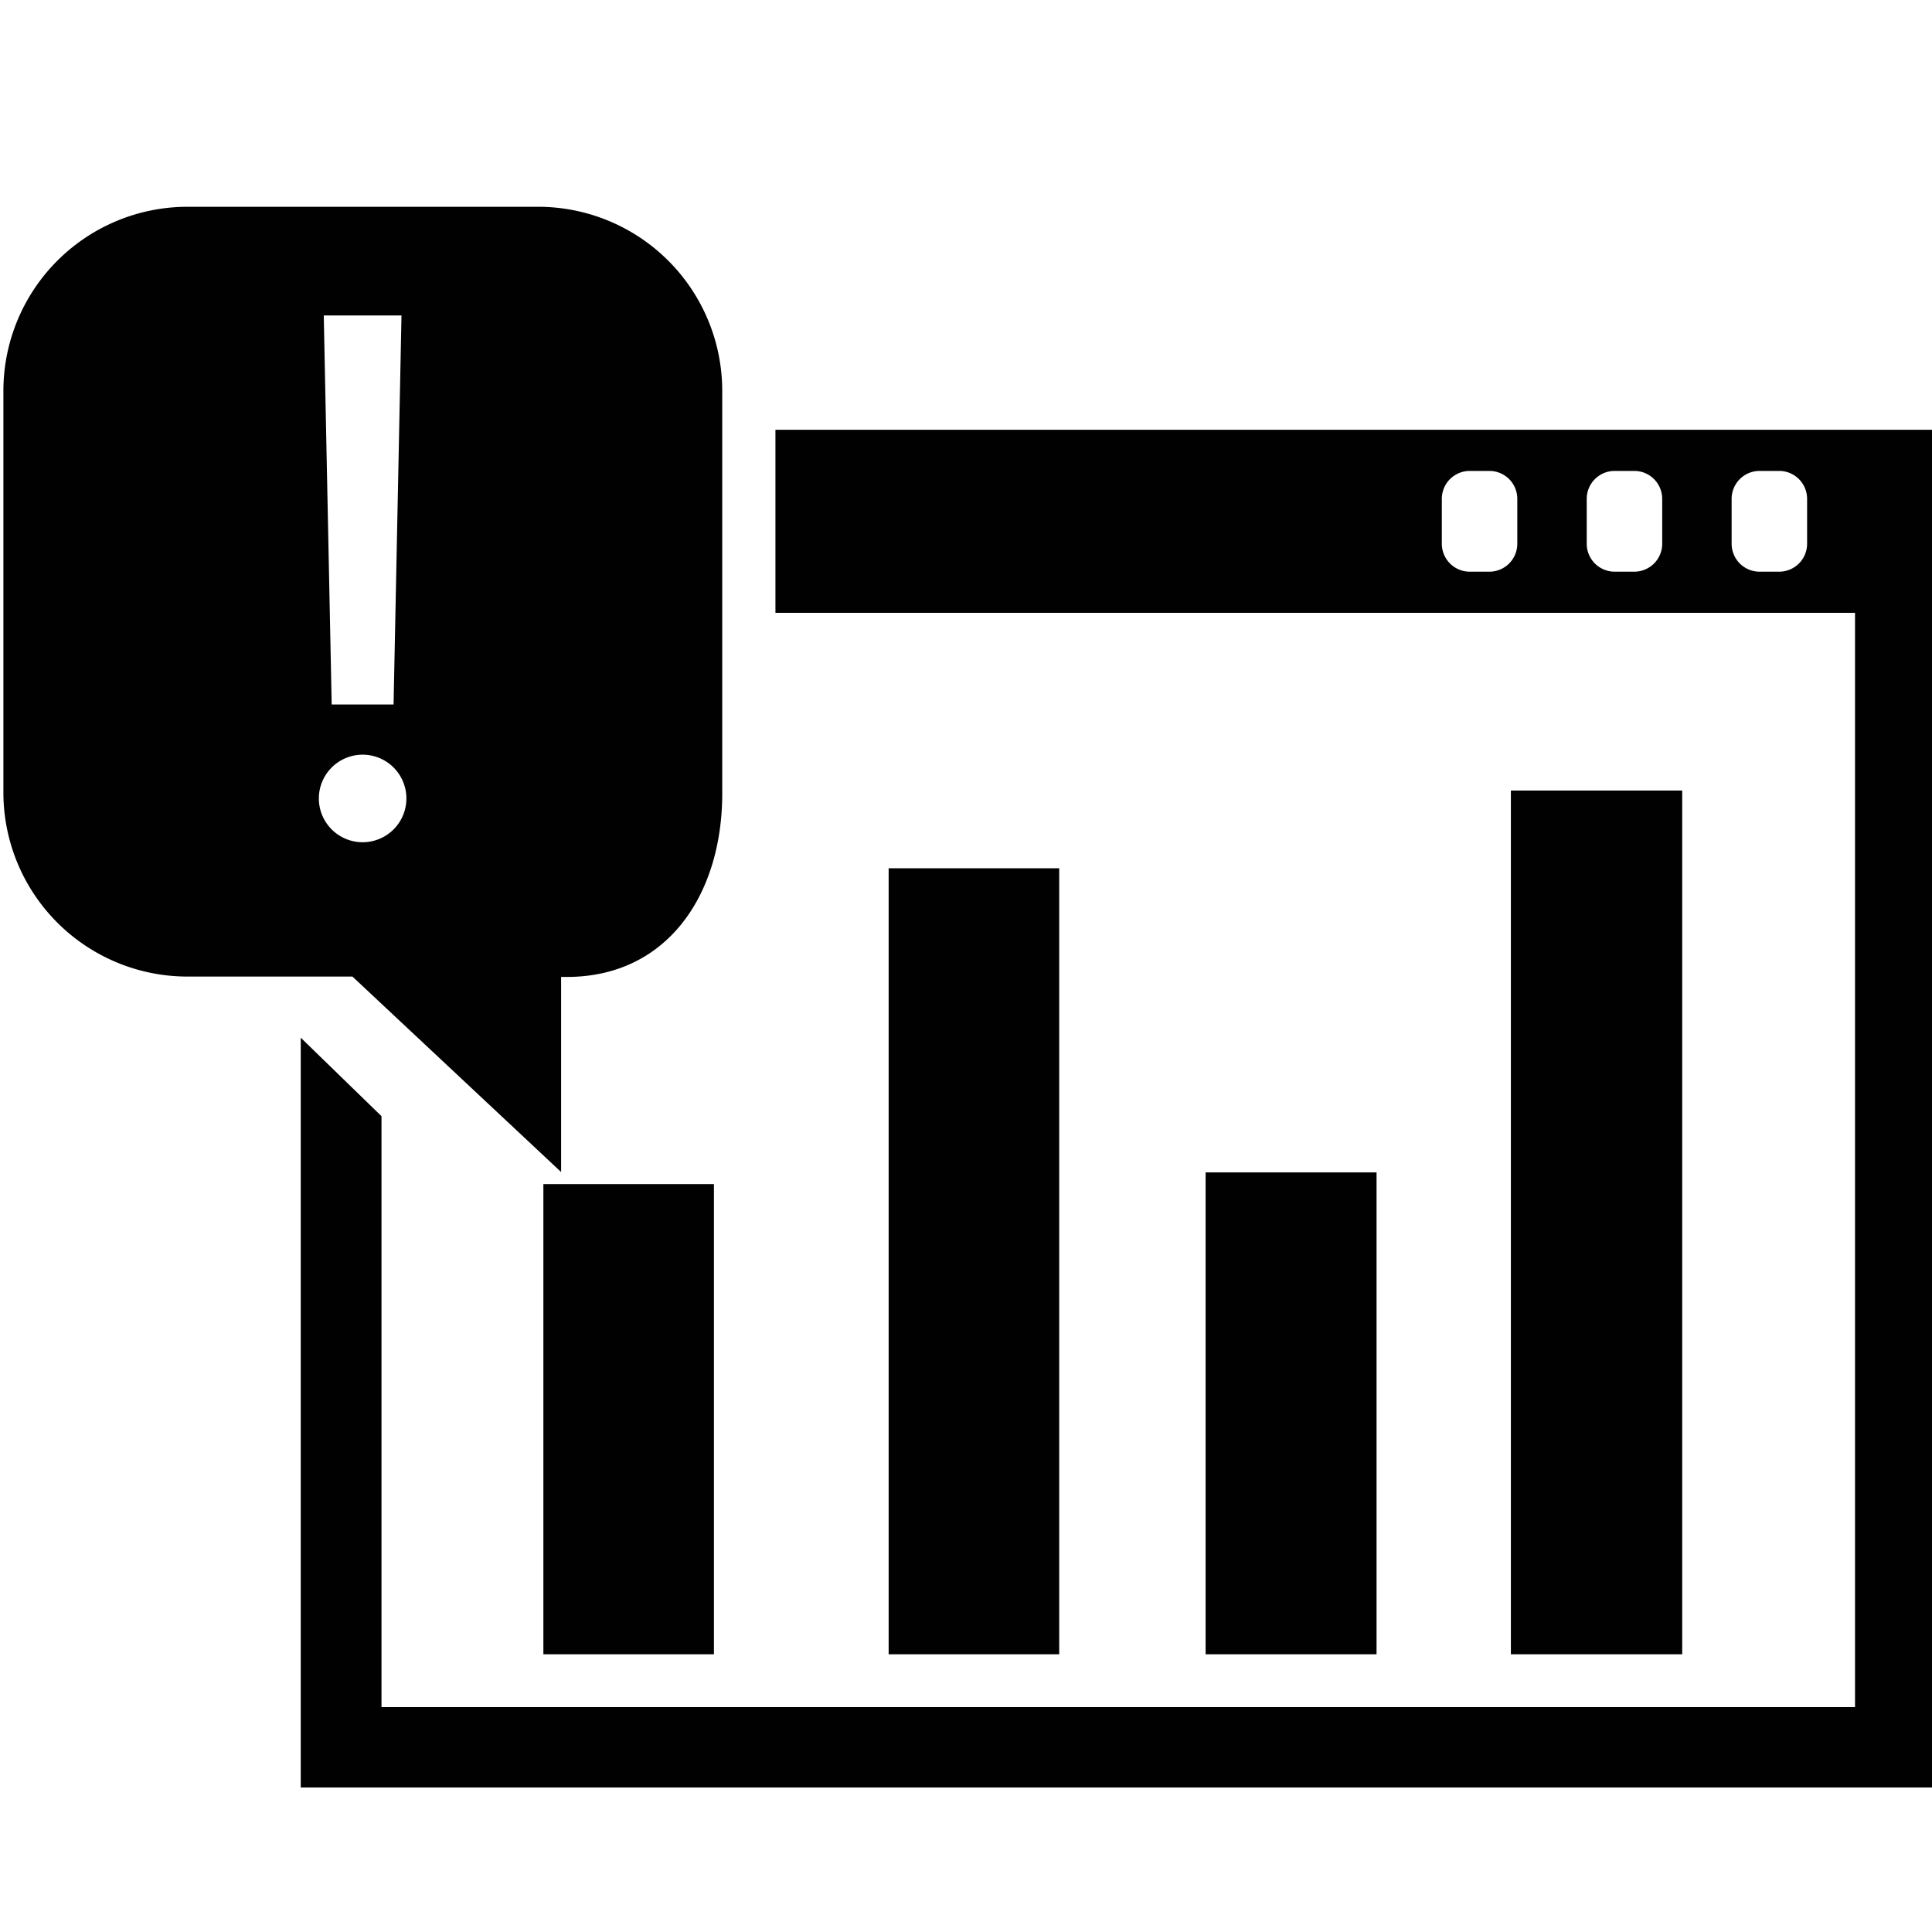 <svg xmlns="http://www.w3.org/2000/svg" width="512" height="512" viewBox="0 0 512 512"><defs><style>.a{fill:#010101;}</style></defs><title>Master_Icons2</title><path class="a" d="M205.5,162.4H491.6V452.4H101.1V295.8L79.7,275V473.7H513V113.9H205.5v48.5Zm253.4-30.2a7.4,7.4,0,0,1,7.4-7.4h5.2a7.4,7.4,0,0,1,7.4,7.4v11.9a7.4,7.4,0,0,1-7.4,7.4h-5.2a7.4,7.4,0,0,1-7.4-7.4V132.2Zm-38.4,0a7.4,7.4,0,0,1,7.4-7.4h5.2a7.4,7.4,0,0,1,7.4,7.4v11.9a7.4,7.4,0,0,1-7.4,7.4h-5.2a7.4,7.4,0,0,1-7.4-7.4V132.2Zm-38.4,0a7.4,7.4,0,0,1,7.4-7.4h5.2a7.4,7.4,0,0,1,7.4,7.4v11.9a7.4,7.4,0,0,1-7.4,7.4h-5.2a7.4,7.4,0,0,1-7.4-7.4V132.2Z"/><path class="a" d="M445.8,209.5V438.4H400.4V209.5h45.3ZM319.5,438.4h45.3V310.7H319.5V438.4Zm-84.1,0h45.3V230.1H235.5V438.4Zm-91.5,0h45.3V313.8H144V438.4Z"/><path class="a" d="M142.8,54.8H49.5A48.8,48.8,0,0,0,.9,103.5V210.2a48.8,48.8,0,0,0,48.6,48.6H93.4l55.3,51.8V258.9h1.5c26.7,0,41.2-21.9,41.2-48.6V103.5A48.8,48.8,0,0,0,142.8,54.8ZM106.4,83.6l-2.1,103.1H87.9L85.8,83.6h20.6ZM96.1,223.2a11.6,11.6,0,1,1,11.6-11.6A11.6,11.6,0,0,1,96.1,223.2Z"/></svg>